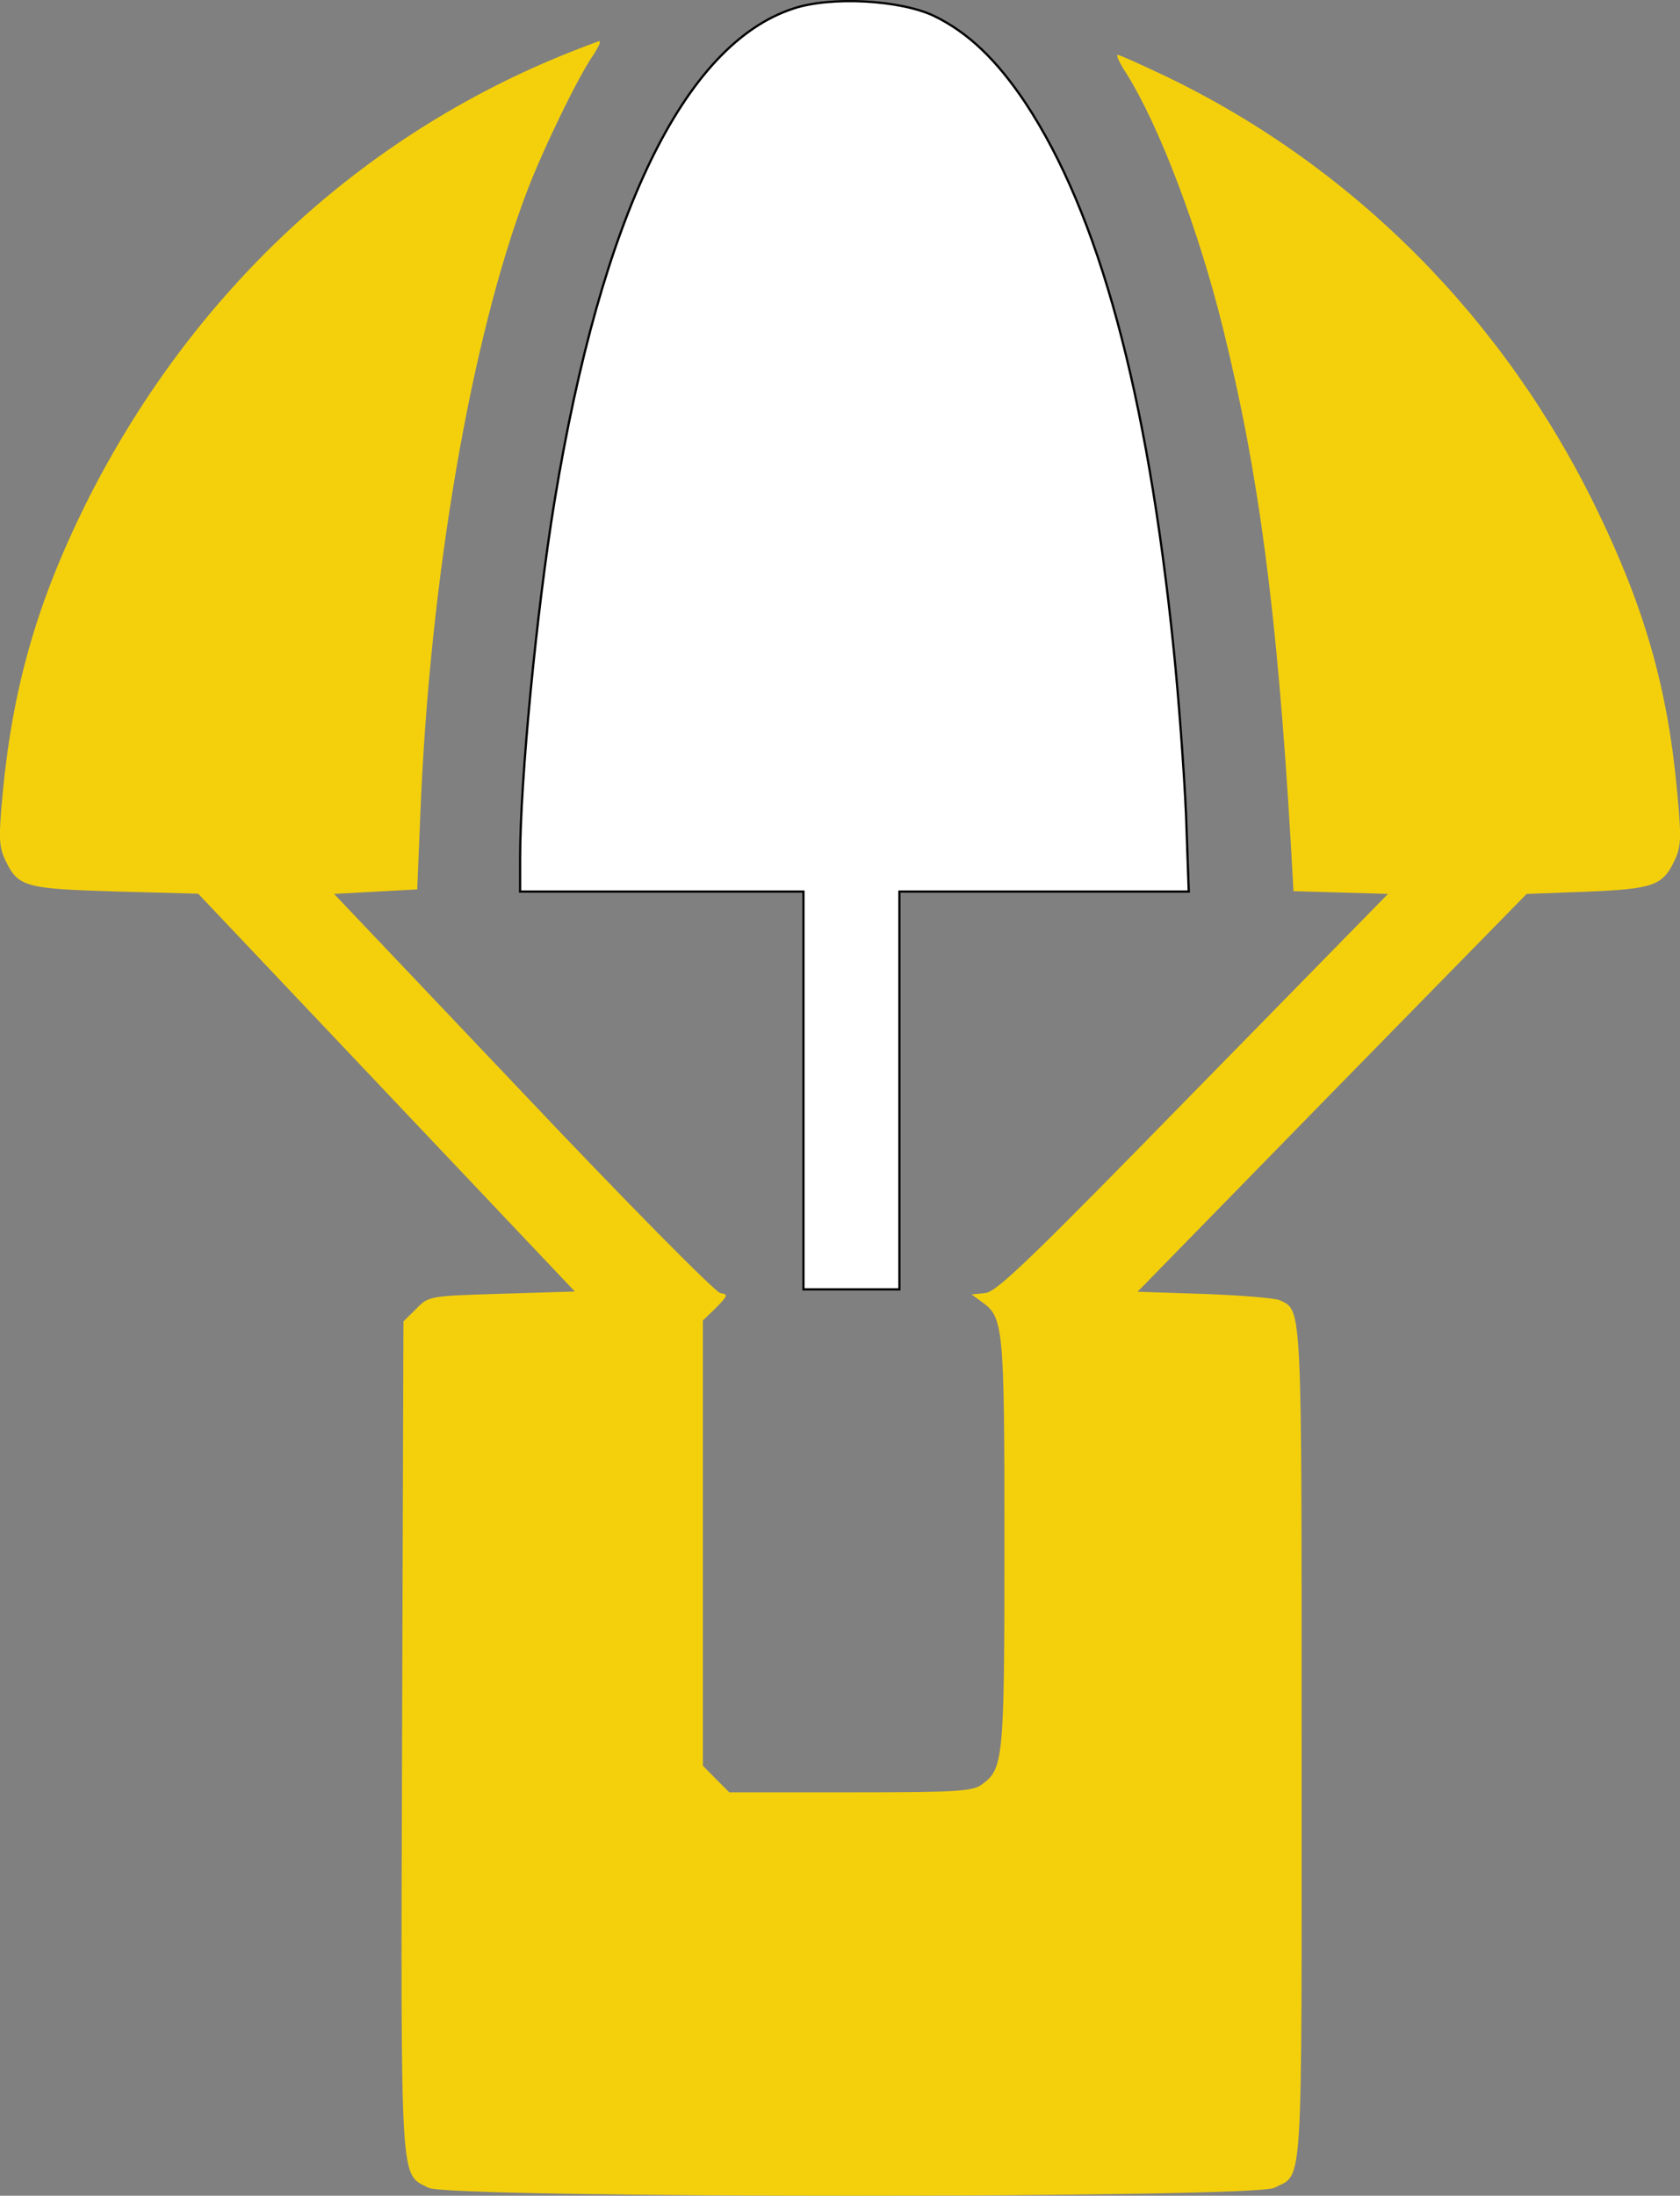 <svg id="Layer_1" data-name="Layer 1" xmlns="http://www.w3.org/2000/svg" viewBox="0 0 750.41 980.51"><rect x="0" y="0" width="750.41" height="980.51" fill="#808080" stroke="none"/><defs><style>.cls-1{fill:#fff;stroke:#000;stroke-miterlimit:10;}.cls-2{fill:#f4d00c;}</style></defs><title>airdrop</title><path class="cls-1" d="M479,13.38c-48.8,16.13-85.55,92.29-106.58,220.31-8,49-15.31,124.55-15.31,159.05v14.9H483.66V585.28h42.88V407.64H655.78l-1.22-34.3c-.82-18.78-3.27-52.06-5.51-73.91-11.84-115.36-33.49-194.58-66.36-244.19C569.83,36.05,557.17,24,542.06,16.65,527.16,9.5,495.92,7.66,479,13.38Z" transform="translate(-124.79 -9.5)"/><path class="cls-2" d="M374.43,34.82C283,72.59,209.25,142.22,163.11,234.5c-21.64,43.69-32.46,81.47-37,128-2,21-1.84,24.91,1,31,5.72,12.05,8.58,12.86,49.21,14.09l37,1,84.12,88.82,84.12,88.82-32.67,1c-32.26,1-32.67,1-38.18,6.74L305,599.58l-.61,185.8c-.61,204.38-1,194.38,11.84,201.11,9,4.7,368.74,4.7,377.72,0,13.07-6.74,12.25,6.33,12.25-197.64,0-197.85.2-194-9.6-198.66-2-1-17.15-2.25-33.69-2.86l-30-1,86.78-88.82,87-88.82,26.75-1c29.81-1.23,34.1-2.65,39.41-14.09,2.86-6.13,3.06-10,1-31.44-4.29-45.74-14.5-81.26-35.73-125C796.67,151.61,729.29,84,646,43.8c-11.23-5.31-21-9.8-22-9.8-.82,0,1,3.88,4.08,8.58,14.5,23.07,32.26,69.83,43.08,113.93C687,220.62,695.19,281.87,701.32,385.6l1.23,21.85,21,.61,21.23.61-87,88.82c-71.66,73.3-87.79,89-92.9,89.43l-6.13.61,4.49,3.27c9.8,6.94,10.21,10.41,10.21,107.8,0,97.6-.41,100.86-10.41,108-4.08,2.86-12.25,3.27-58.6,3.27h-53.9L444.67,804,438.75,798V599.17l5.92-5.72c5.31-5.51,5.51-5.92,1.84-6.53-2.25-.41-42.06-40.63-88.2-89.43L274,408.67l18.58-1,18.58-1,1.43-34.71C316.86,267,335.23,160.6,360.14,95.06c7.55-19.8,23.48-52.47,30-61.46,2-3.27,3.27-5.72,2.25-5.72C391.58,28.08,383.42,31.14,374.43,34.82Z" transform="translate(-124.79 -9.5)"/></svg>